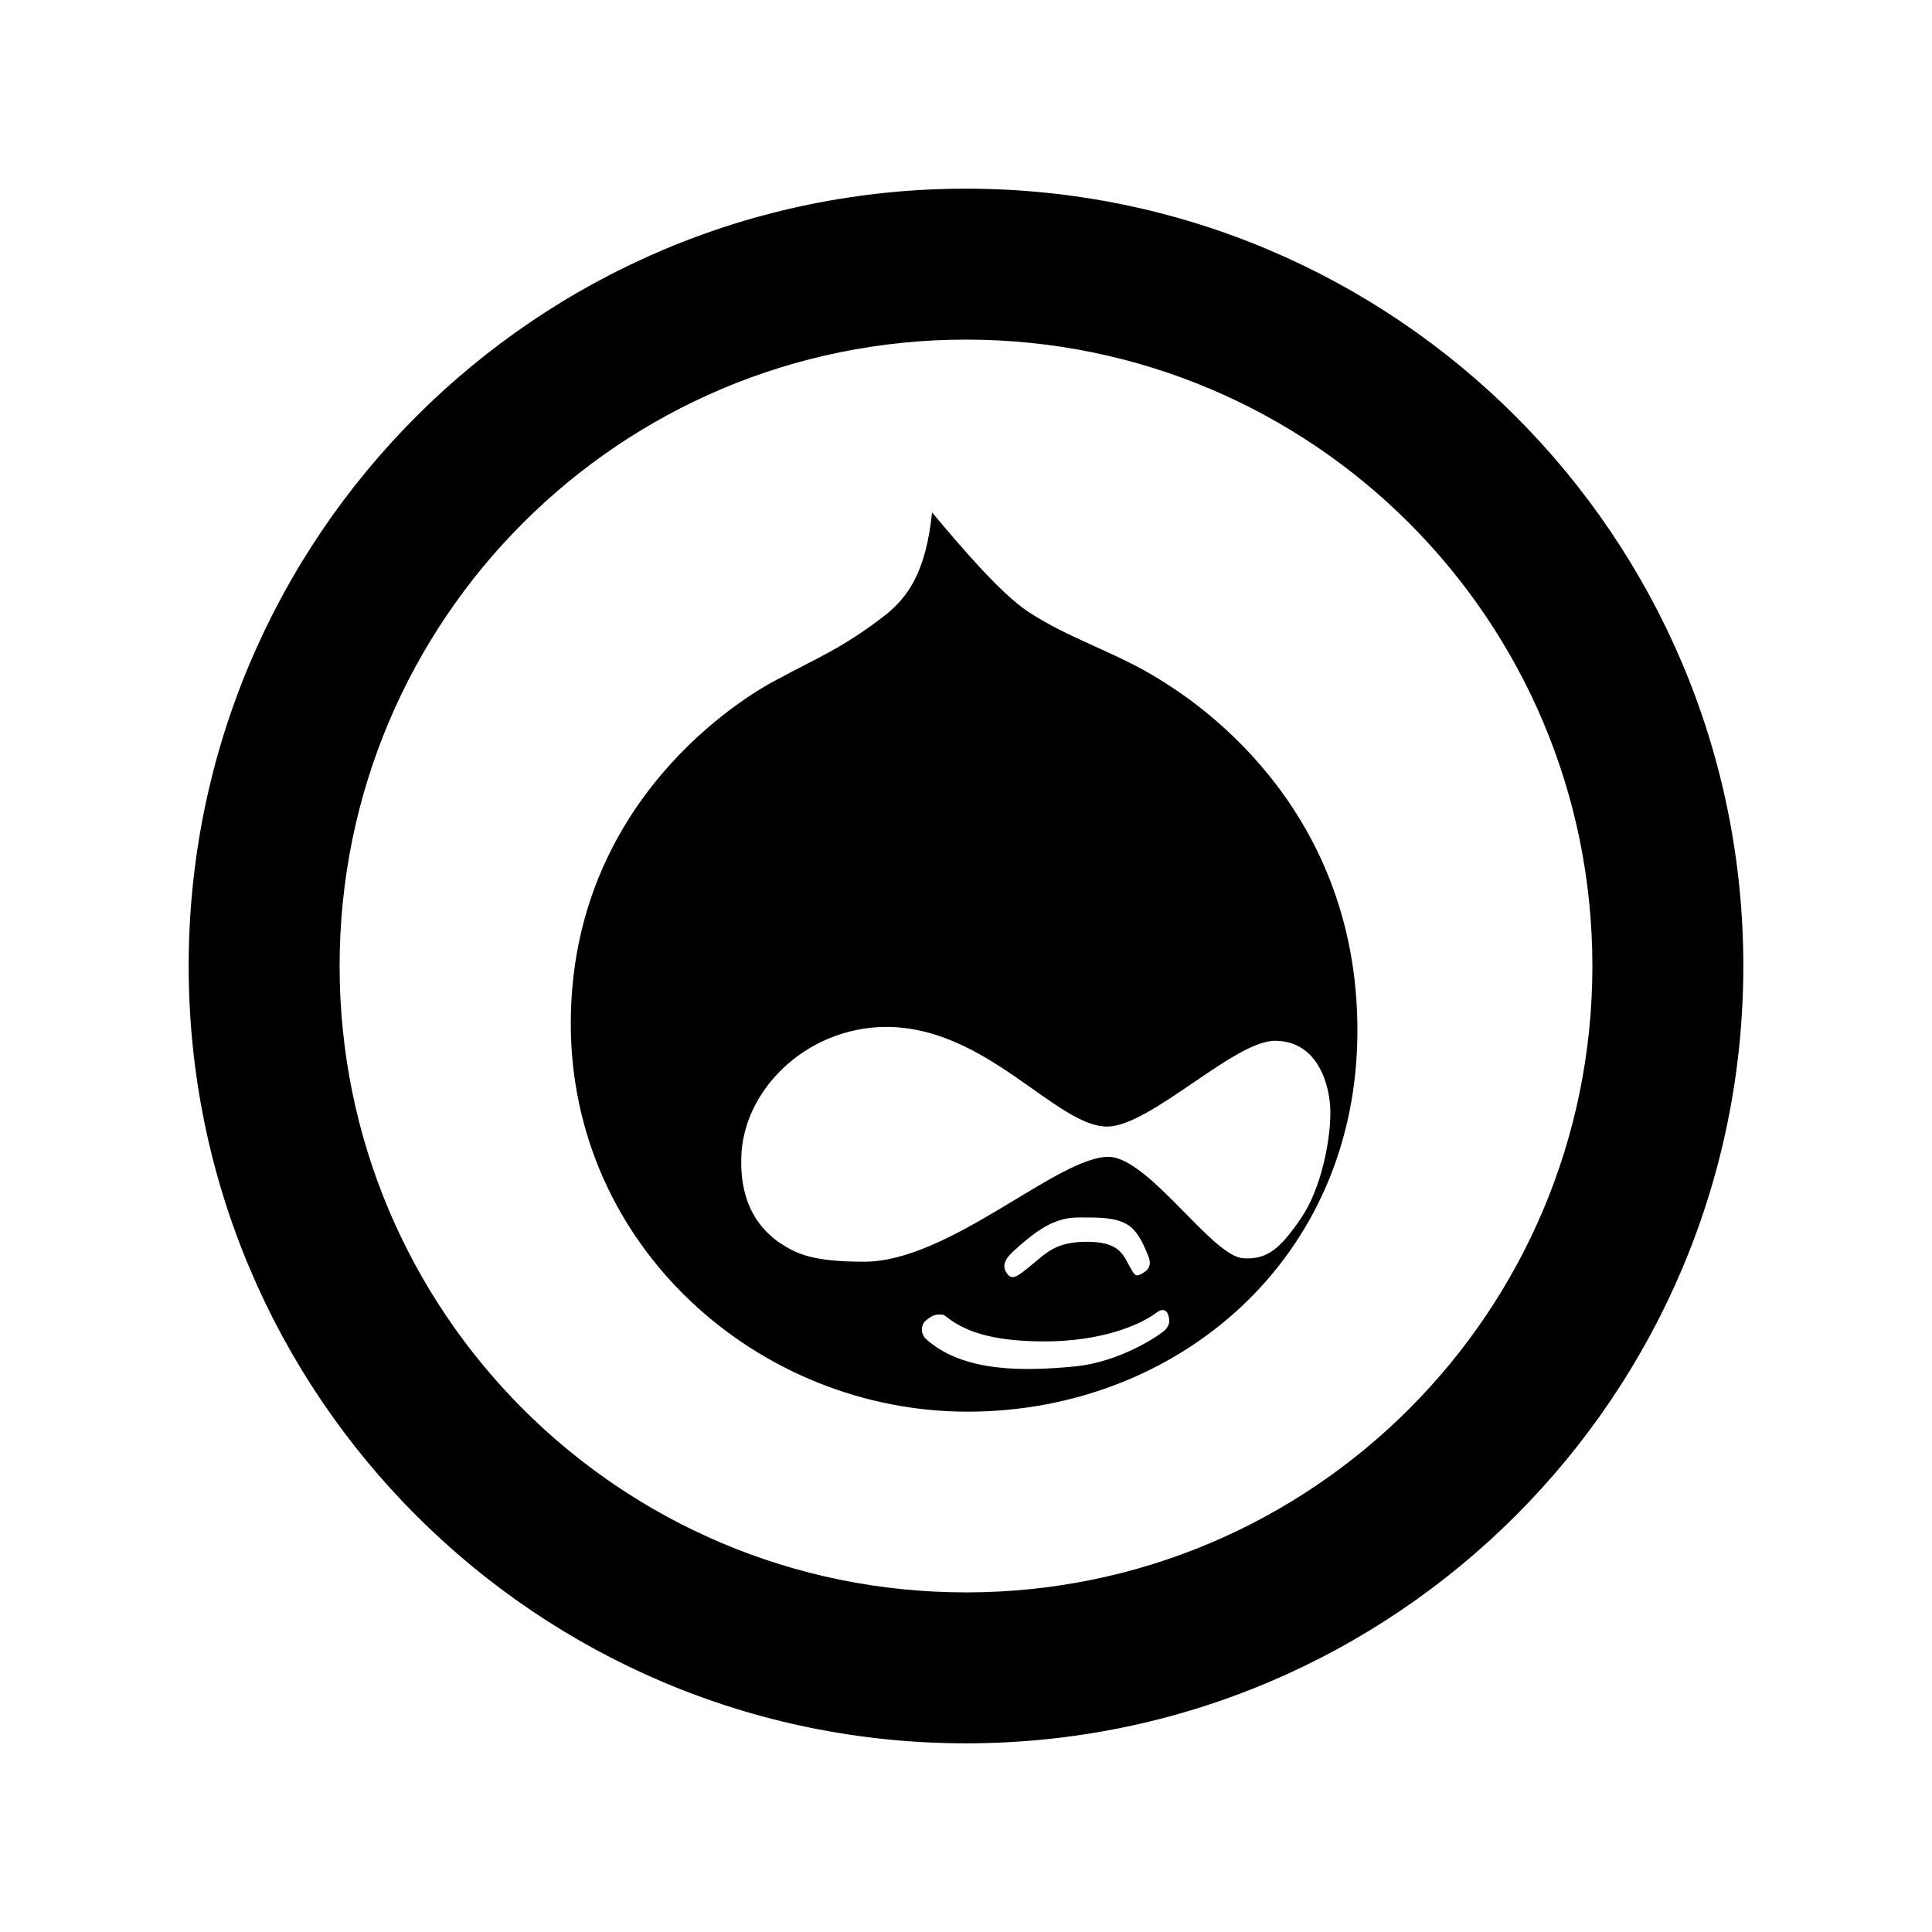 <svg xmlns="http://www.w3.org/2000/svg" width="512" height="512" viewBox="0 0 512 512"><path d="M256 90c91.742 0 166 74.244 166 166 0 91.74-74.245 166-166 166-91.743 0-166-74.245-166-166 0-91.74 74.244-166 166-166m0-40C142.23 50 50 142.23 50 256s92.23 206 206 206 206-92.23 206-206S369.77 50 256 50zm51.387 130.104c-12.17-7.575-23.647-10.56-35.128-18.138-7.12-4.82-16.99-16.3-25.255-26.173-1.608 15.84-6.43 22.27-11.94 26.862-11.708 9.184-19.055 11.94-29.156 17.448-8.496 4.363-54.644 31.914-54.644 91.148 0 59.235 49.82 102.857 105.153 102.857 55.33 0 103.314-40.18 103.314-101.02 0-60.84-45-88.39-52.347-92.983zm-18.65 142.55c3.675 0 7.578.23 10.333 2.065 2.754 1.837 4.363 5.97 5.28 8.265.918 2.296 0 3.675-1.836 4.592-1.607.92-1.838.46-3.444-2.525-1.607-2.984-2.984-5.97-11.02-5.97-8.035 0-10.56 2.756-14.464 5.97-3.903 3.215-5.28 4.362-6.658 2.525-1.38-1.836-.92-3.673 1.606-5.97s6.66-5.968 10.562-7.575 5.968-1.378 9.642-1.378zm-38.11 26.174c4.59 3.673 11.478 6.658 26.172 6.658s25.023-4.133 29.615-7.577c2.067-1.608 2.985-.23 3.216.687.23.92.69 2.297-.92 3.903-1.145 1.148-11.707 8.495-24.104 9.644-12.398 1.147-29.158 1.837-39.26-7.348-1.608-1.606-1.15-3.902 0-4.82 1.147-.92 2.065-1.607 3.443-1.607s1.148 0 1.836.458zm-54.184-41.785c.23-17.91 16.99-34.67 38.112-34.898 26.86-.23 45.46 26.633 59.004 26.403 11.48-.23 33.52-22.73 44.31-22.73 11.48 0 14.694 11.94 14.694 19.056 0 7.118-2.296 19.976-7.807 28.01-5.51 8.037-8.954 11.022-15.384 10.563-8.265-.688-24.795-26.402-35.356-26.86-13.316-.46-42.244 27.78-64.974 27.78-13.775 0-17.908-2.067-22.5-5.053-6.886-4.824-10.33-12.17-10.1-22.27z"/></svg>